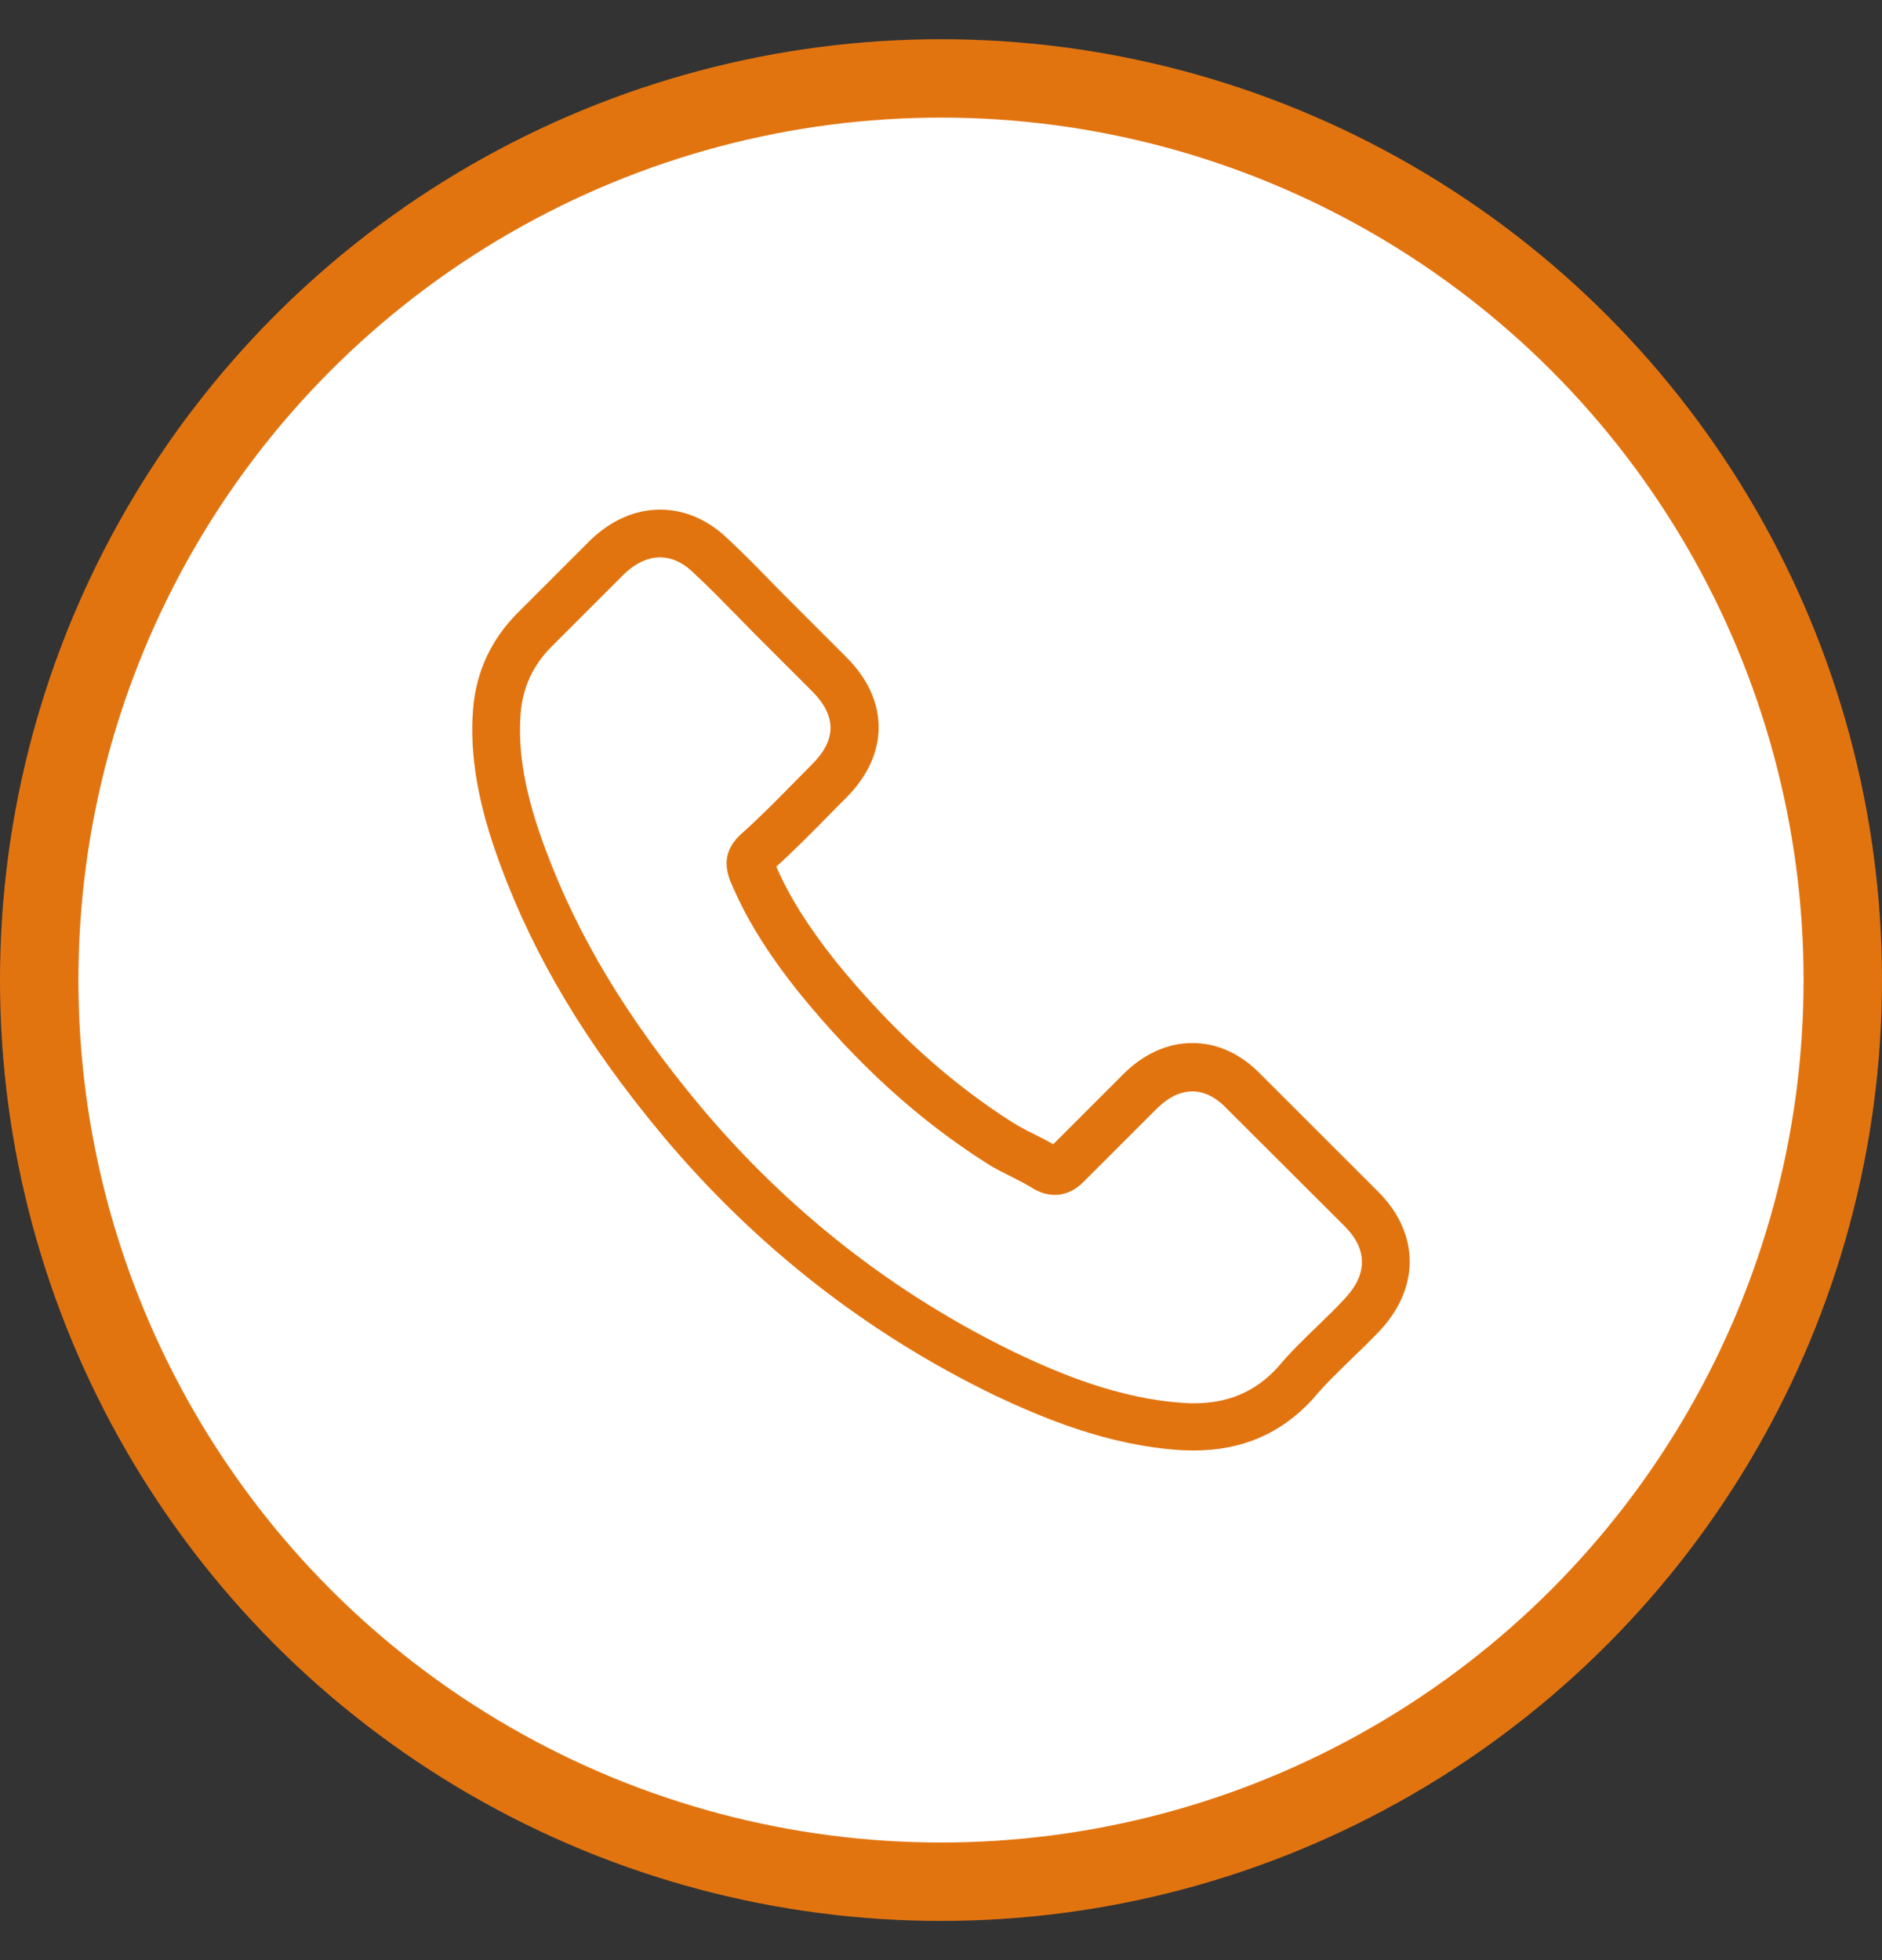 <svg width="24" height="25" viewBox="0 0 24 25" fill="none" xmlns="http://www.w3.org/2000/svg">
<rect x="0" y="0" width="24" height="25" fill="#333333" stroke="none"/>
<circle cx="12" cy="12.5" r="11.5" fill="white" stroke="#E27410"/>
<g clip-path="url(#clip0_1_4746)">
<path d="M8.445 14.477C9.629 15.892 11.054 17.006 12.68 17.794C13.299 18.087 14.127 18.435 15.05 18.495C15.107 18.497 15.161 18.5 15.219 18.5C15.838 18.5 16.335 18.286 16.74 17.846C16.743 17.844 16.748 17.839 16.75 17.834C16.895 17.66 17.059 17.503 17.23 17.336C17.347 17.224 17.466 17.108 17.581 16.988C18.11 16.436 18.11 15.735 17.576 15.2L16.081 13.706C15.828 13.442 15.524 13.303 15.206 13.303C14.888 13.303 14.582 13.442 14.321 13.704L13.431 14.594C13.349 14.546 13.264 14.504 13.185 14.464C13.085 14.415 12.993 14.367 12.911 14.315C12.101 13.8 11.364 13.129 10.661 12.266C10.305 11.816 10.066 11.438 9.9 11.053C10.134 10.841 10.352 10.62 10.564 10.404C10.638 10.327 10.716 10.25 10.793 10.173C11.061 9.904 11.205 9.593 11.205 9.277C11.205 8.962 11.064 8.651 10.793 8.382L10.052 7.641C9.965 7.554 9.882 7.47 9.798 7.383C9.634 7.214 9.462 7.04 9.293 6.883C9.037 6.632 8.736 6.5 8.418 6.5C8.102 6.5 7.799 6.632 7.533 6.885L6.603 7.815C6.265 8.154 6.073 8.564 6.033 9.039C5.986 9.633 6.096 10.265 6.379 11.028C6.814 12.209 7.471 13.306 8.445 14.477ZM6.64 9.091C6.67 8.76 6.797 8.484 7.035 8.246L7.96 7.321C8.105 7.181 8.264 7.109 8.418 7.109C8.57 7.109 8.724 7.181 8.865 7.326C9.032 7.48 9.189 7.641 9.358 7.813C9.442 7.9 9.529 7.987 9.616 8.076L10.357 8.817C10.512 8.972 10.591 9.128 10.591 9.282C10.591 9.437 10.512 9.593 10.357 9.747C10.28 9.824 10.203 9.904 10.126 9.981C9.895 10.215 9.679 10.436 9.44 10.648C9.435 10.652 9.432 10.655 9.427 10.66C9.221 10.866 9.253 11.063 9.303 11.212C9.306 11.219 9.308 11.224 9.311 11.232C9.502 11.692 9.768 12.13 10.183 12.652C10.929 13.572 11.715 14.285 12.58 14.835C12.687 14.905 12.802 14.959 12.909 15.014C13.008 15.064 13.1 15.111 13.182 15.163C13.192 15.168 13.2 15.173 13.21 15.178C13.291 15.22 13.371 15.24 13.451 15.24C13.65 15.24 13.779 15.113 13.821 15.071L14.751 14.141C14.895 13.997 15.052 13.92 15.206 13.92C15.395 13.92 15.549 14.037 15.646 14.141L17.146 15.638C17.444 15.936 17.442 16.26 17.138 16.575C17.034 16.687 16.924 16.794 16.808 16.906C16.633 17.075 16.452 17.249 16.288 17.446C16.002 17.754 15.661 17.898 15.221 17.898C15.179 17.898 15.134 17.896 15.092 17.893C14.276 17.841 13.518 17.523 12.948 17.252C11.402 16.503 10.044 15.442 8.918 14.094C7.99 12.977 7.366 11.938 6.953 10.824C6.697 10.14 6.6 9.591 6.64 9.091Z" fill="#E27410"/>
</g>
<defs>
<clipPath id="clip0_1_4746">
<rect width="12" height="12" fill="white" transform="translate(6 6.5)"/>
</clipPath>
</defs>
</svg>
